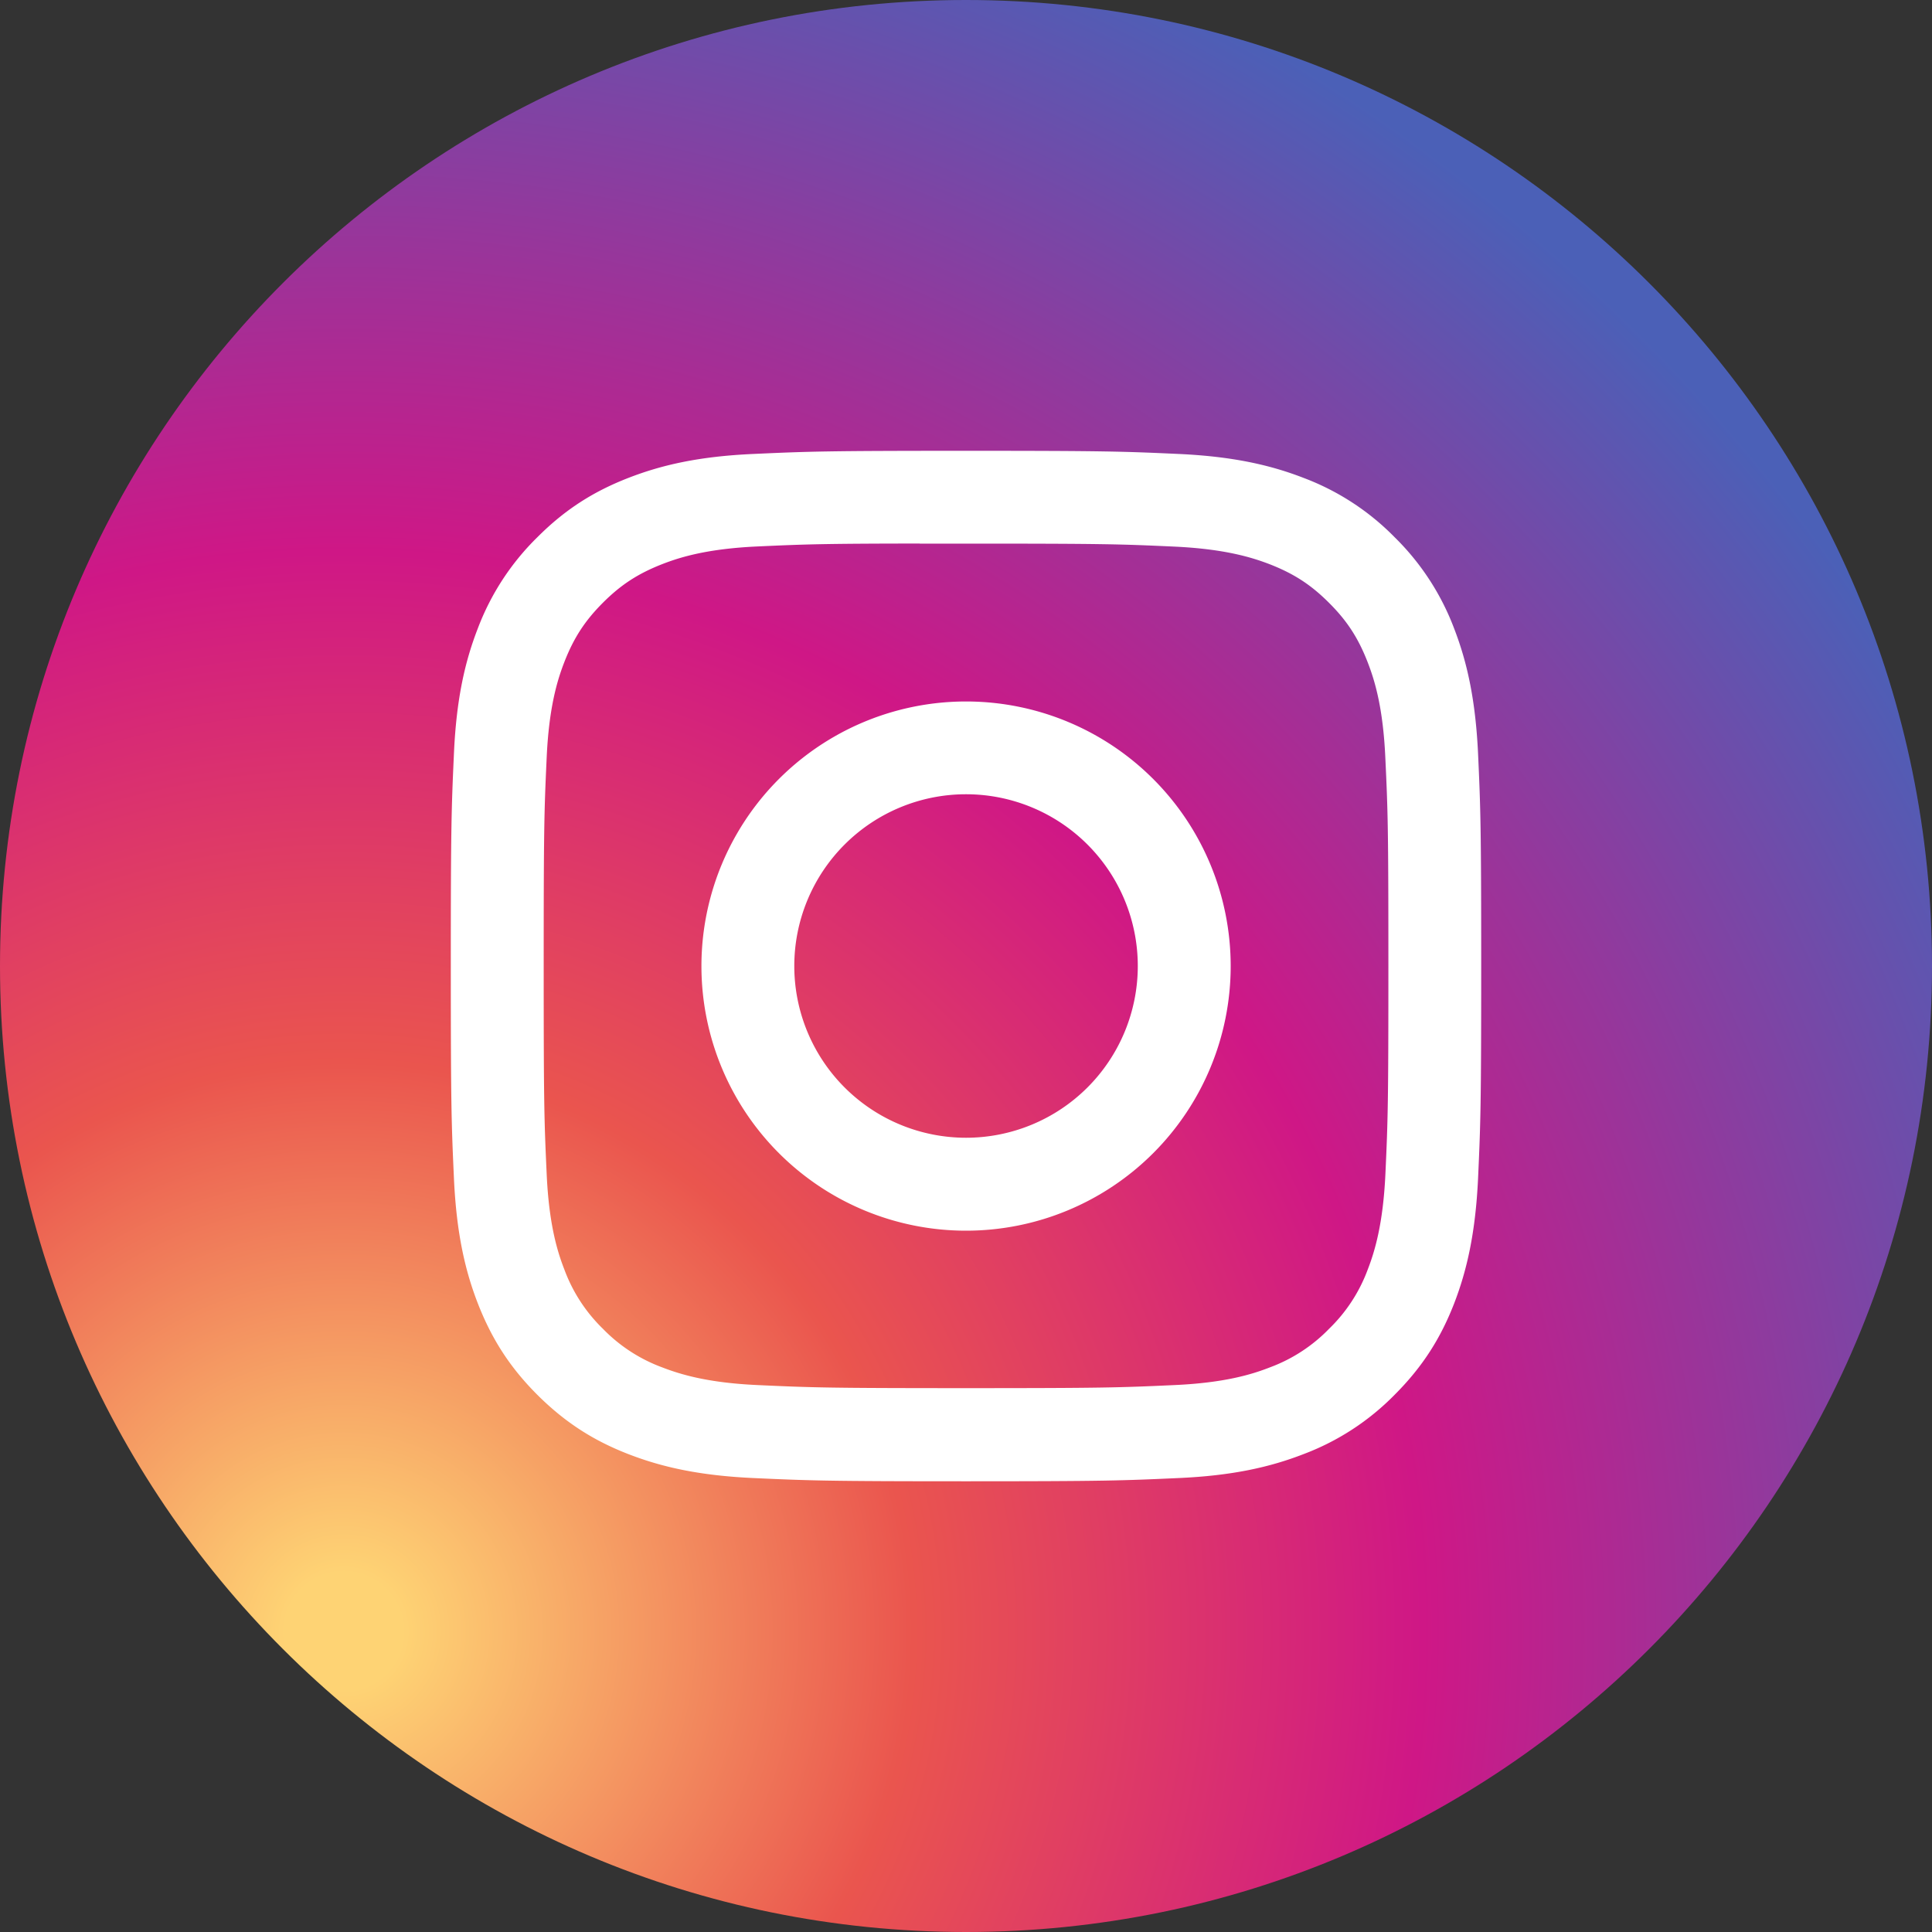 <svg width="24" height="24" fill="none" xmlns="http://www.w3.org/2000/svg"><rect width="100%" height="100%" fill="#333333" stroke="none"/><path d="M0 12C0 5.373 5.373 0 12 0s12 5.373 12 12-5.373 12-12 12S0 18.627 0 12z" fill="url(#paint0_radial)"/><mask id="a" maskUnits="userSpaceOnUse" x="0" y="0" width="24" height="24"><path fill-rule="evenodd" clip-rule="evenodd" d="M0 12C0 5.373 5.373 0 12 0s12 5.373 12 12-5.373 12-12 12S0 18.627 0 12z" fill="#fff"/></mask><g mask="url(#a)"><path fill-rule="evenodd" clip-rule="evenodd" d="M12 5.6c-1.738 0-1.956.008-2.638.039-.682.03-1.147.139-1.554.297-.42.163-.778.382-1.133.738a3.142 3.142 0 00-.74 1.134c-.158.407-.266.872-.296 1.553-.031.683-.039.9-.039 2.64 0 1.737.008 1.955.039 2.637.031.682.139 1.147.297 1.554.164.42.382.778.738 1.134.356.355.713.575 1.133.738.408.158.873.266 1.554.297.683.031.9.04 2.639.04 1.738 0 1.956-.009 2.638-.04.681-.03 1.147-.139 1.554-.297a3.13 3.13 0 001.133-.738c.356-.356.575-.713.739-1.134.157-.407.265-.872.297-1.553.031-.683.039-.9.039-2.639 0-1.738-.008-1.956-.039-2.639-.032-.681-.14-1.146-.297-1.553a3.141 3.141 0 00-.739-1.134 3.128 3.128 0 00-1.133-.738c-.408-.158-.873-.266-1.555-.297-.682-.031-.9-.039-2.638-.039H12zm-.213 1.153h.214c1.708 0 1.91.006 2.586.037.624.029.962.133 1.188.22.299.117.512.255.736.48.224.223.362.437.478.735.088.226.192.564.22 1.188.032.675.038.878.038 2.586 0 1.708-.006 1.91-.037 2.585-.029.624-.133.963-.22 1.188a1.98 1.98 0 01-.48.735 1.98 1.98 0 01-.735.479c-.225.088-.564.192-1.188.22-.675.031-.878.038-2.586.038-1.71 0-1.912-.007-2.587-.038-.624-.028-.962-.133-1.188-.22a1.981 1.981 0 01-.736-.479 1.984 1.984 0 01-.479-.736c-.088-.225-.192-.564-.22-1.188-.031-.674-.037-.877-.037-2.586 0-1.71.006-1.91.037-2.585.028-.624.132-.963.22-1.189.116-.298.255-.512.479-.736.224-.224.437-.362.736-.479.226-.088.564-.192 1.188-.22.59-.027.82-.035 2.012-.036v.001h.361zm2.862 1.83zM12 8.714a3.287 3.287 0 10.001 6.574 3.287 3.287 0 000-6.574zM14.134 12a2.133 2.133 0 10-4.267 0 2.133 2.133 0 004.267 0z" fill="#fff"/></g><defs><radialGradient id="paint0_radial" cx="0" cy="0" r="1" gradientUnits="userSpaceOnUse" gradientTransform="rotate(-46.332 25.787 5.159) scale(22.81)"><stop offset=".032" stop-color="#FED374"/><stop offset=".31" stop-color="#EA554E"/><stop offset=".588" stop-color="#CF1786"/><stop offset="1" stop-color="#4B60B7"/></radialGradient></defs></svg>